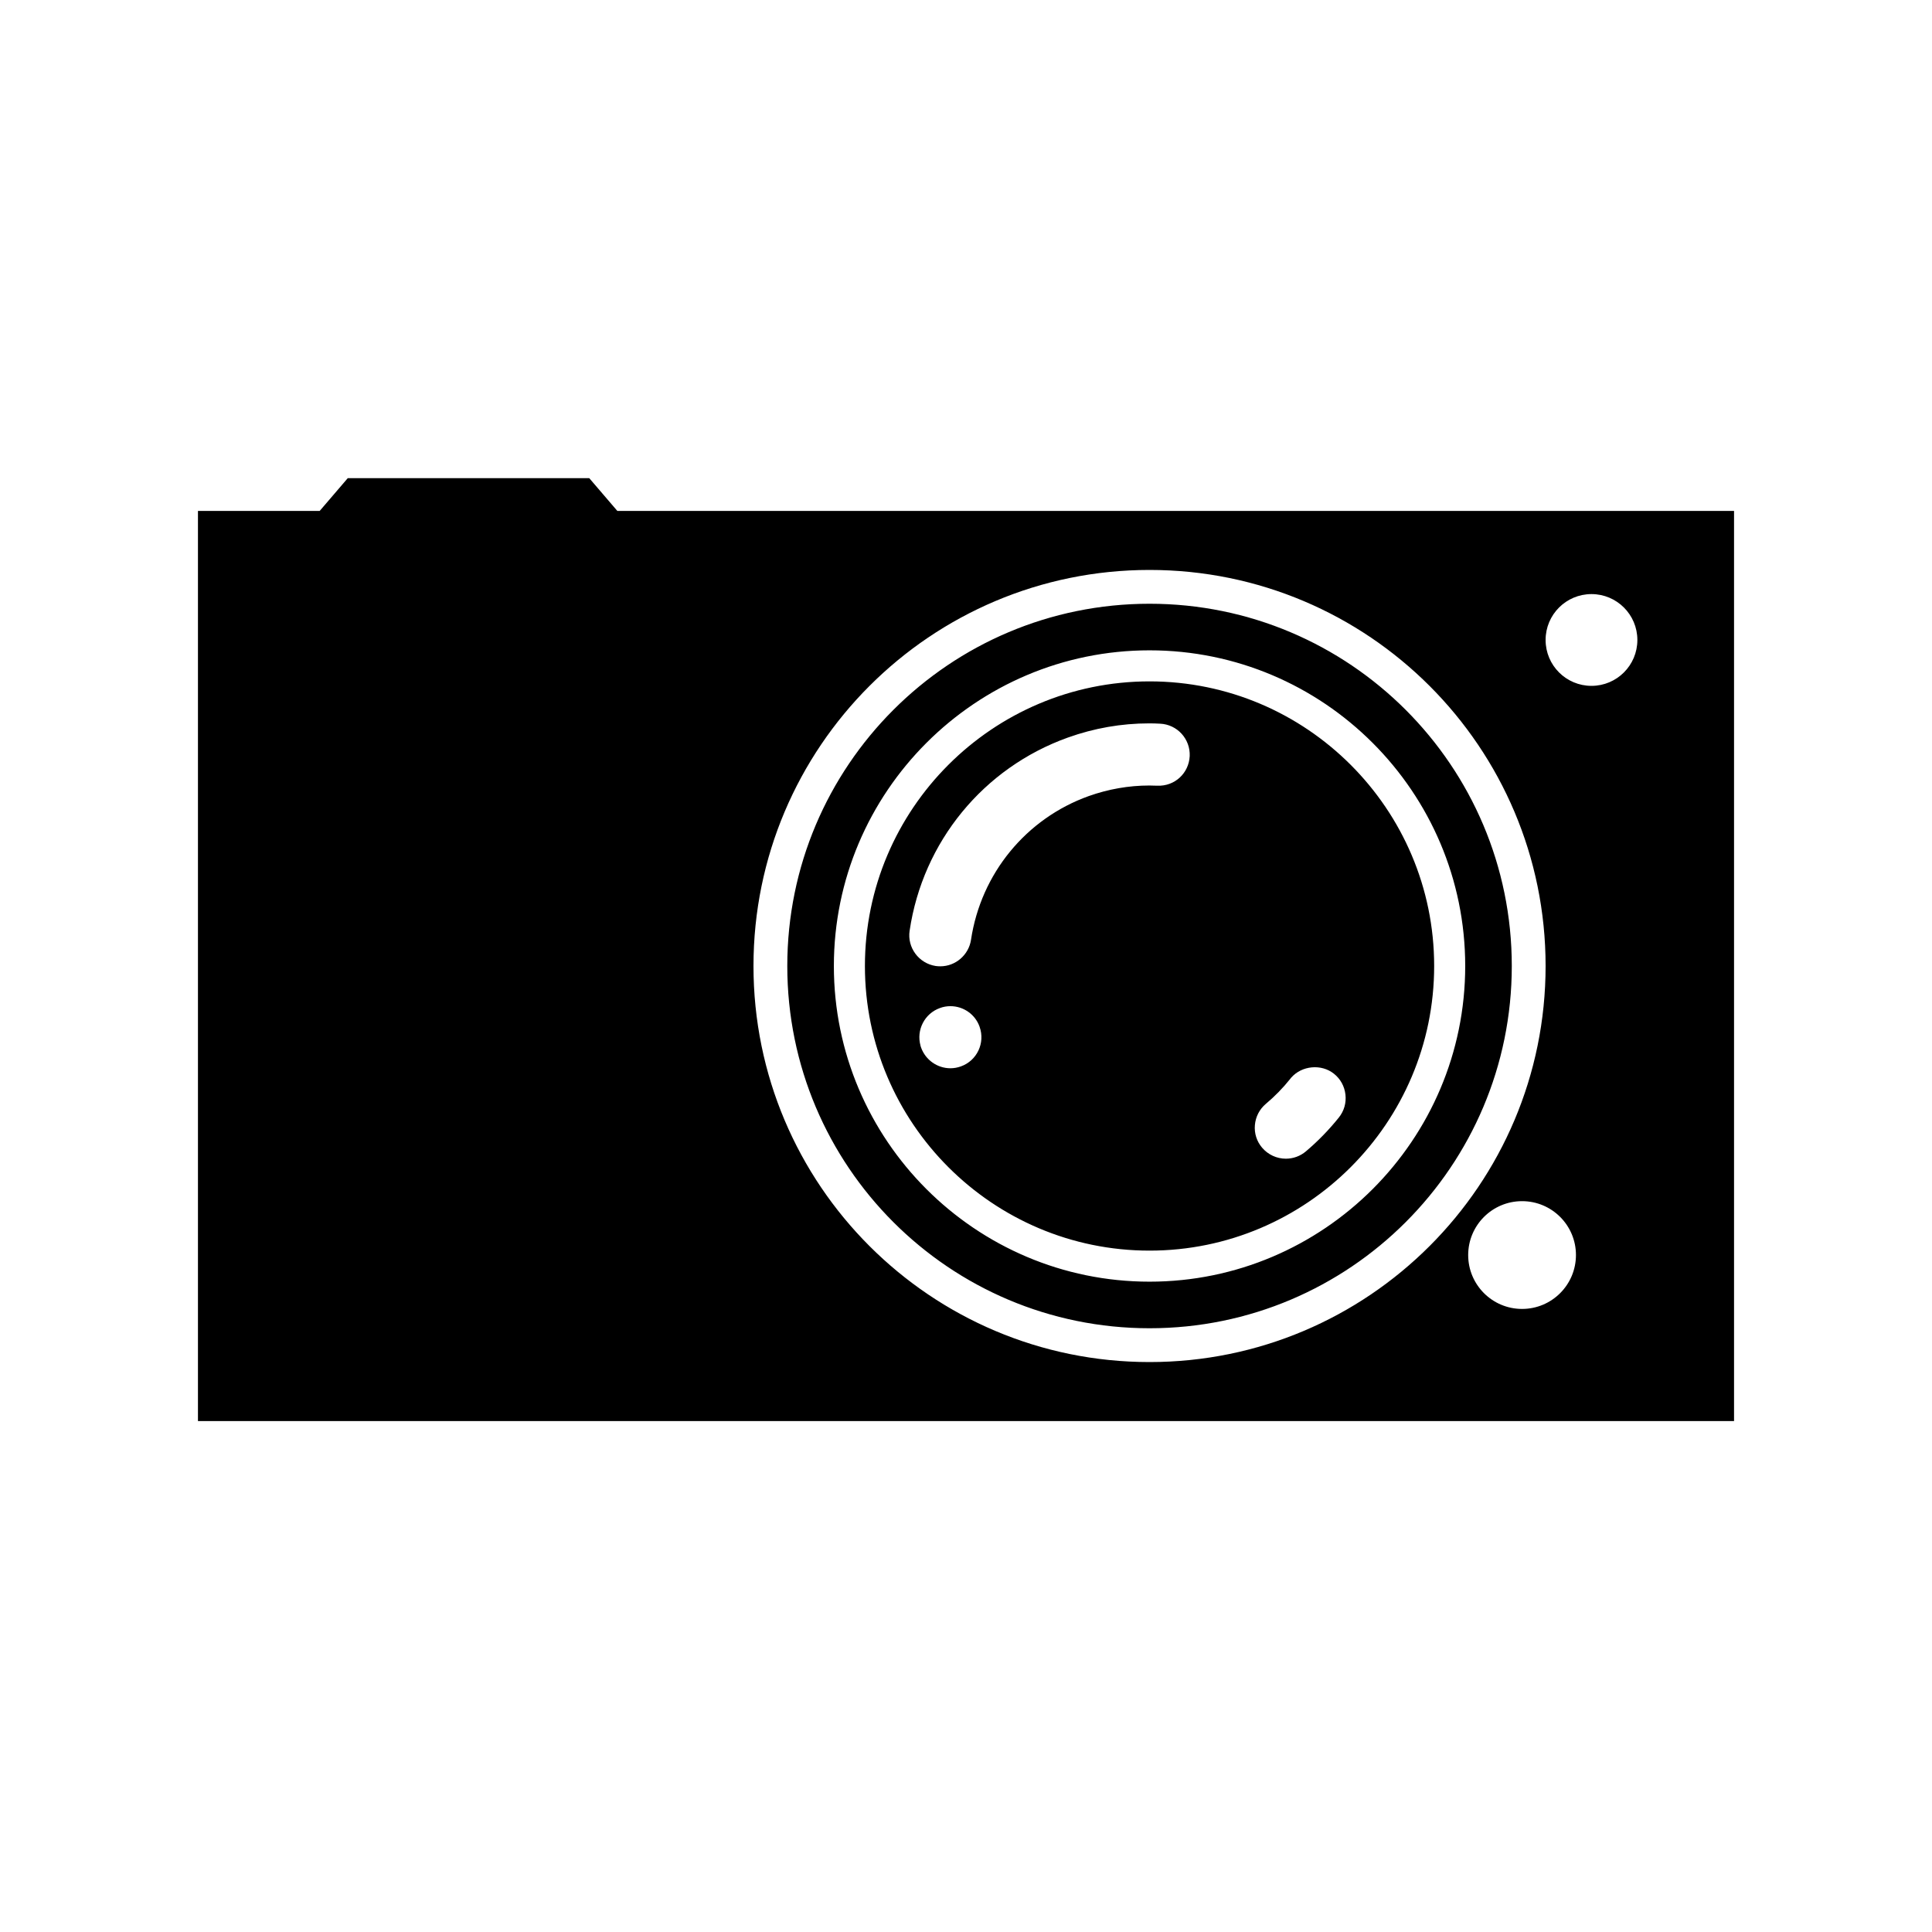 <?xml version="1.0" encoding="utf-8"?>
<!-- Generator: Adobe Illustrator 18.1.1, SVG Export Plug-In . SVG Version: 6.00 Build 0)  -->
<!DOCTYPE svg PUBLIC "-//W3C//DTD SVG 1.1//EN" "http://www.w3.org/Graphics/SVG/1.1/DTD/svg11.dtd">
<svg version="1.1" id="Layer_1" xmlns="http://www.w3.org/2000/svg" xmlns:xlink="http://www.w3.org/1999/xlink" x="0px" y="0px"
	 viewBox="0 0 100 100" enable-background="new 0 0 100 100" xml:space="preserve">
<path d="M31.953,26.445L30.5,24.75H18l-1.453,1.695h-6.301v47.11h79.508v-47.11H31.953z M59.5,70.5C48.178,70.5,39,61.322,39,50
	s9.178-20.5,20.5-20.5S80,38.678,80,50S70.822,70.5,59.5,70.5z M78.782,67.75c-1.54,0-2.789-1.248-2.789-2.789
	c0-1.54,1.248-2.789,2.789-2.789c1.54,0,2.789,1.248,2.789,2.789C81.57,66.502,80.322,67.75,78.782,67.75z M82.375,35.5
	C81.063,35.5,80,34.437,80,33.125c0-1.312,1.063-2.375,2.375-2.375s2.375,1.063,2.375,2.375C84.75,34.437,83.687,35.5,82.375,35.5z
	 M59.5,35.268c-8.123,0-14.732,6.609-14.732,14.732c0,8.123,6.609,14.732,14.732,14.732c8.123,0,14.732-6.609,14.732-14.732
	C74.232,41.877,67.623,35.268,59.5,35.268z M49.734,55.197c-0.177,0.064-0.359,0.096-0.541,0.096c-0.675,0-1.286-0.428-1.516-1.066
	l-0.037-0.112l0.005,0.005c-0.225-0.804,0.209-1.661,1.007-1.945c0.171-0.064,0.353-0.096,0.541-0.096
	c0.67,0,1.275,0.418,1.505,1.05l0.005,0.016C51.003,53.98,50.569,54.901,49.734,55.197z M59.902,40.668
	c-0.15-0.005-0.284-0.01-0.413-0.01c-1.066,0-2.121,0.187-3.134,0.546c-3.246,1.163-5.582,4.013-6.096,7.441
	c-0.118,0.782-0.798,1.371-1.586,1.371c-0.081,0-0.161-0.005-0.241-0.016c-0.873-0.134-1.484-0.954-1.35-1.827
	c0.68-4.602,3.82-8.432,8.191-9.997c1.361-0.487,2.775-0.734,4.205-0.734h0.011c0.177,0,0.359,0.005,0.552,0.016
	c0.889,0.037,1.575,0.788,1.538,1.677C61.536,40.019,60.807,40.705,59.902,40.668z M69.303,57.837
	c-0.509,0.637-1.088,1.232-1.709,1.757c-0.289,0.246-0.659,0.38-1.039,0.38c-0.471,0-0.921-0.209-1.227-0.568
	c-0.279-0.326-0.413-0.745-0.375-1.173c0.038-0.429,0.236-0.815,0.562-1.093c0.466-0.391,0.895-0.83,1.275-1.307l0.043-0.059v0.005
	c0.547-0.627,1.559-0.724,2.212-0.203c0.338,0.268,0.547,0.653,0.595,1.077C69.689,57.082,69.571,57.5,69.303,57.837z M59.5,31.25
	c-10.355,0-18.75,8.395-18.75,18.75s8.395,18.75,18.75,18.75S78.25,60.355,78.25,50S69.855,31.25,59.5,31.25z M59.5,66.339
	c-9.01,0-16.339-7.33-16.339-16.339c0-9.01,7.33-16.339,16.339-16.339c9.009,0,16.339,7.33,16.339,16.339
	C75.839,59.009,68.509,66.339,59.5,66.339z"/>
</svg>
